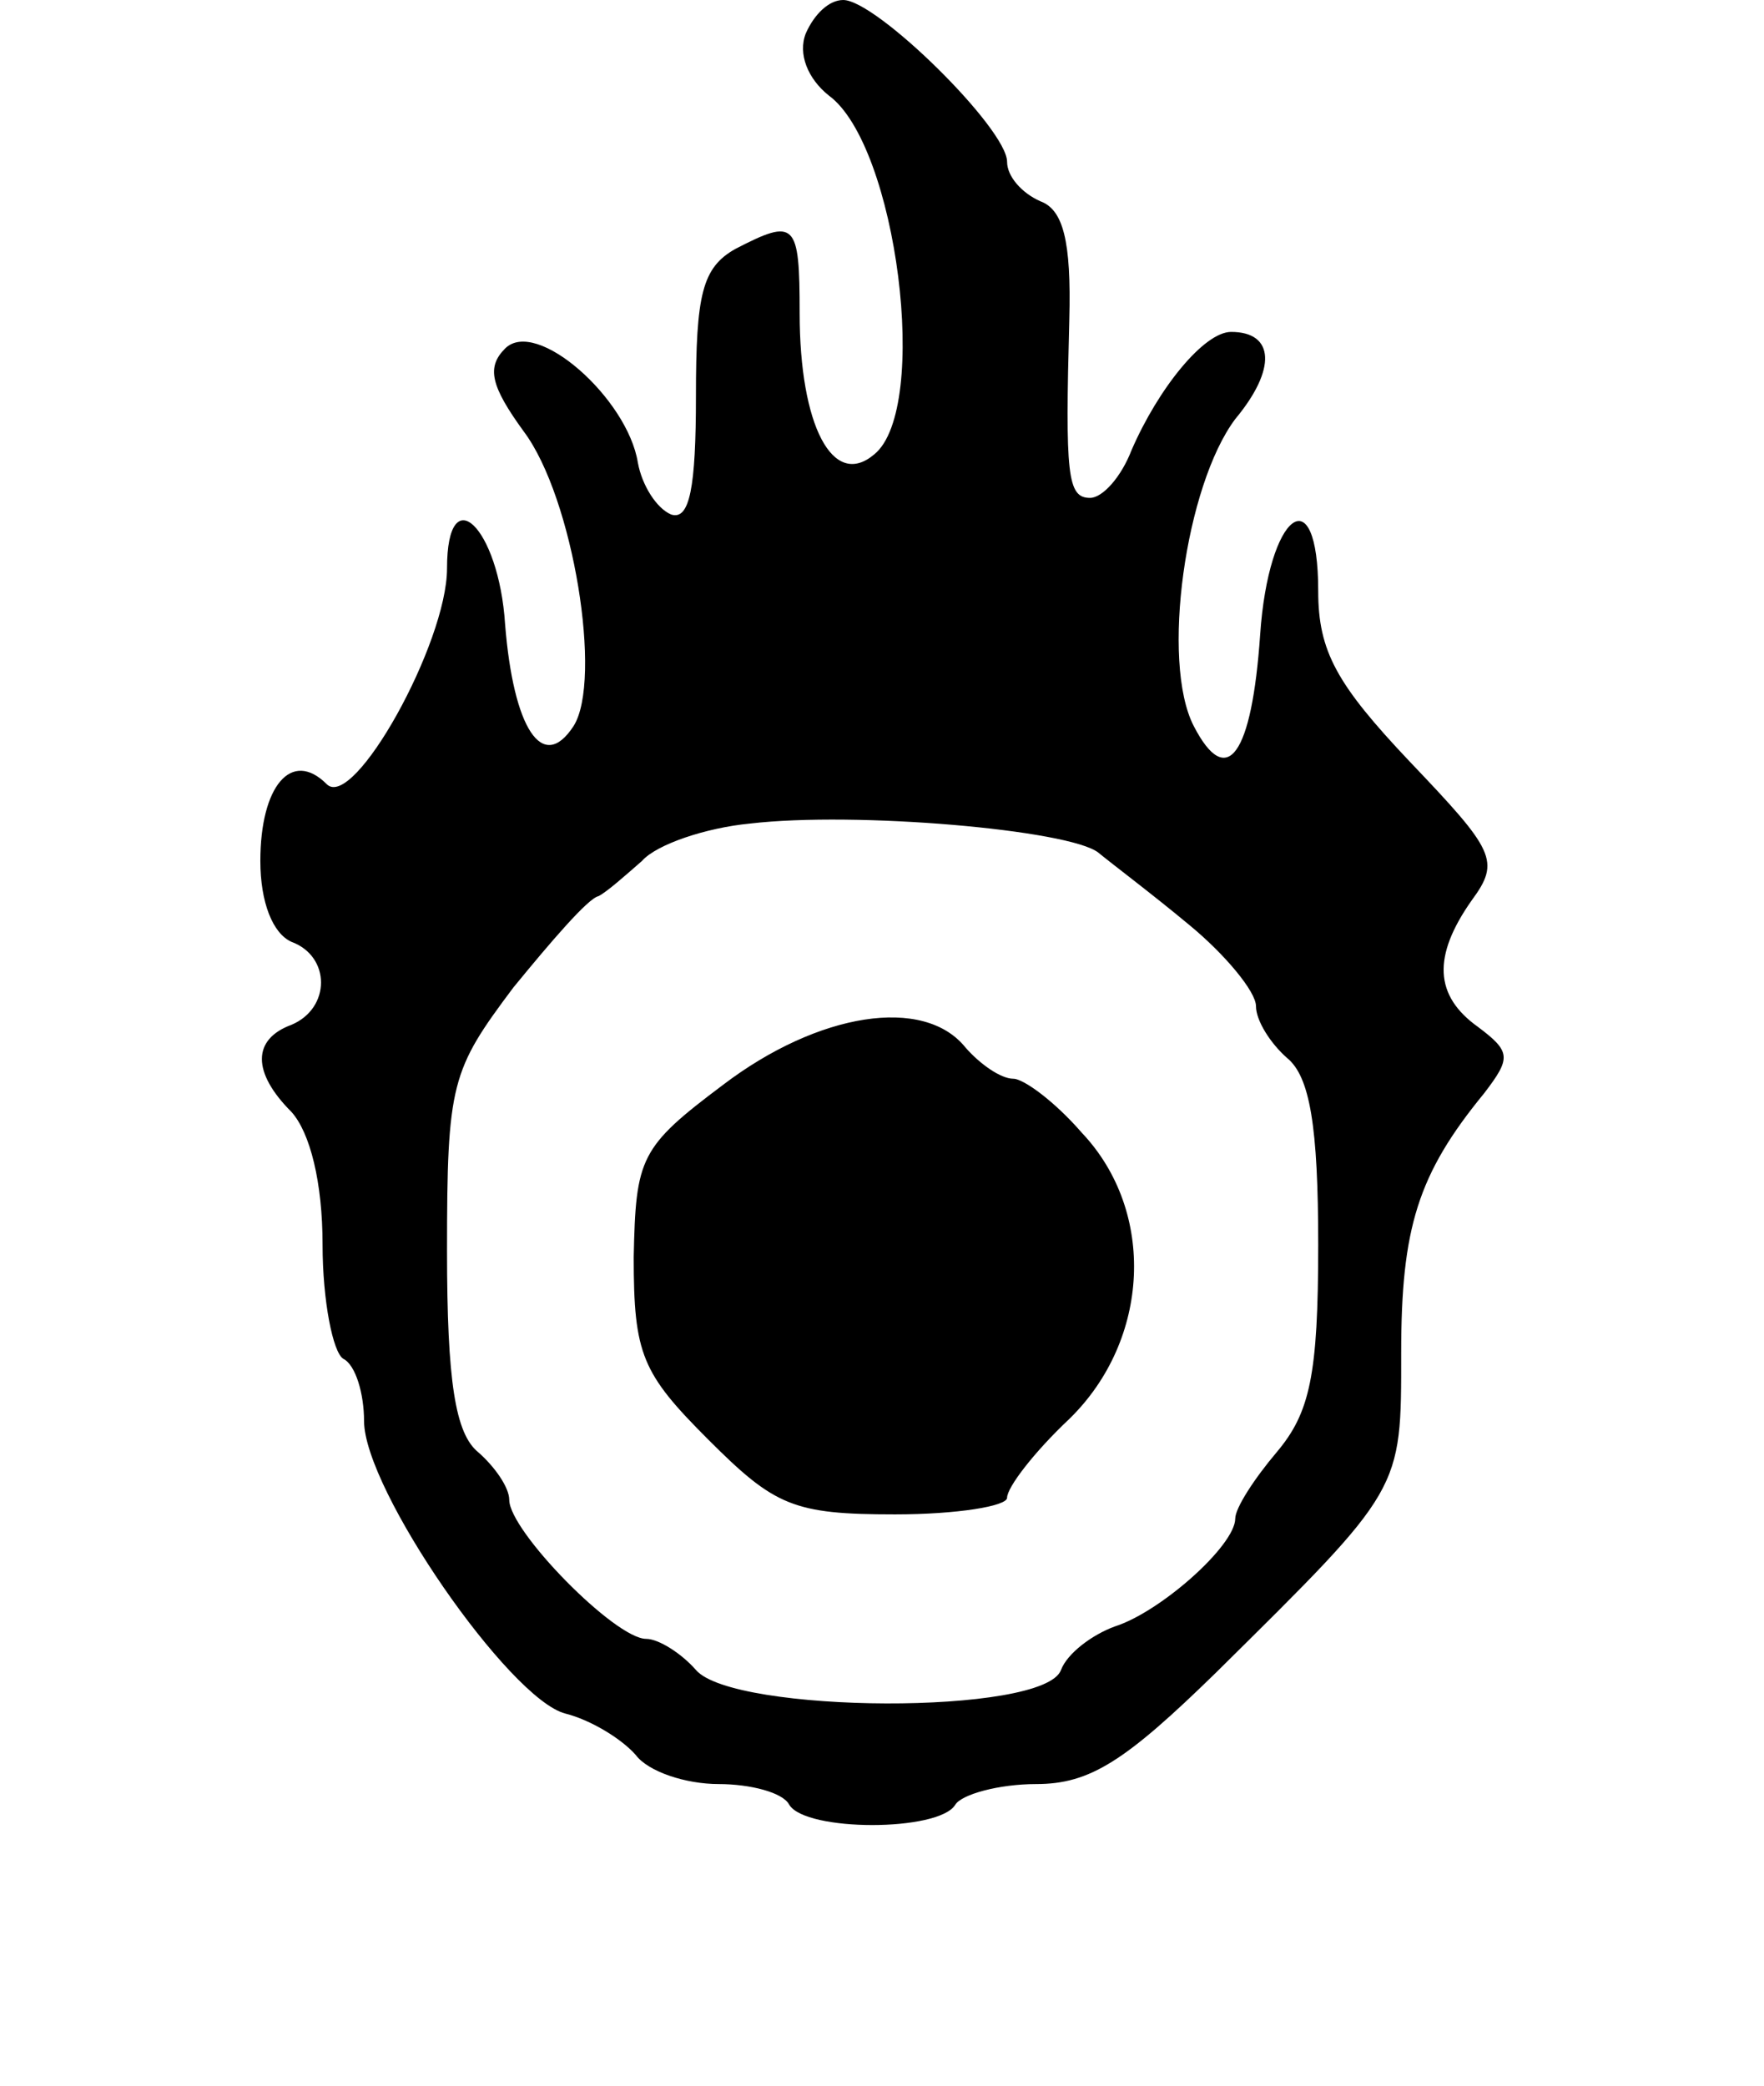 <svg height="960" style="" width="812" xmlns="http://www.w3.org/2000/svg"><path d="m332.764 499.369c-38.193 28.645-40.102 33.419-41.057 79.25 0 44.876 3.819 53.47 34.373 84.024 30.554 30.554 39.147 34.373 85.933 34.373 28.645 0 51.56-3.819 51.56-7.639 0-4.774 12.413-21.006 28.645-36.283 37.238-36.283 40.102-95.482 5.729-131.765-12.413-14.322-26.735-24.825-31.509-24.825-5.729 0-15.277-6.684-21.961-14.322-19.096-23.87-67.792-16.232-111.714 17.187zm38.193-484.092c-3.819 9.548.955 21.006 10.503 28.645 31.509 22.916 46.786 144.177 21.006 165.183-19.096 16.232-34.373-13.367-34.373-64.928 0-42.012-1.91-43.922-29.599-29.599-15.277 8.593-18.142 21.006-18.142 67.792 0 42.012-2.864 57.289-11.458 54.425-6.684-2.864-13.367-13.367-15.277-23.87-4.774-29.599-46.786-66.837-61.108-52.515-8.593 8.593-6.684 17.187 8.593 38.193 22.916 30.554 36.283 114.578 22.916 135.584-14.322 21.961-27.69.955-31.509-46.786-2.864-44.876-26.735-67.792-26.735-25.78 0 34.373-42.967 111.714-55.379 99.301-16.232-16.232-30.554.955-30.554 35.328 0 19.096 5.729 33.419 14.322 37.238 18.142 6.684 18.142 30.554 0 38.193-18.142 6.684-18.142 21.961 0 40.102 8.593 9.548 14.322 32.464 14.322 61.108 0 25.78 4.774 49.65 9.548 52.515 5.729 2.864 9.548 16.232 9.548 28.645 0 31.509 66.837 127.945 92.617 134.629 11.458 2.865 25.78 11.458 32.464 19.096 5.729 7.639 22.916 13.367 38.193 13.367 14.322 0 29.599 3.819 32.464 9.548 7.639 12.413 68.747 12.413 76.385 0 2.864-4.774 20.051-9.548 37.238-9.548 24.825 0 41.057-10.503 83.069-51.56 85.933-84.979 84.979-83.069 84.979-147.042 0-57.289 7.639-82.114 38.193-119.352 12.413-16.232 12.413-19.096-2.864-30.554-20.051-14.322-21.006-32.464-2.864-58.244 13.367-18.142 10.503-22.916-28.645-63.973-33.419-35.328-42.012-50.605-42.012-78.295 0-53.47-22.916-36.283-26.735 20.051-3.819 55.379-15.277 71.611-30.554 42.012-15.277-29.599-3.819-110.759 19.096-141.313 19.096-22.916 18.142-40.102-1.91-40.102-12.413 0-33.419 25.78-45.831 54.425-4.774 12.413-13.367 21.961-19.096 21.961-10.503 0-11.458-10.503-9.548-82.114.955-36.283-2.864-50.605-13.367-54.425-8.593-3.819-15.277-11.458-15.277-18.142 0-15.277-60.153-74.476-75.431-74.476-6.684 0-13.367 6.684-17.187 15.277zm134.629 377.153c5.729 4.774 24.825 19.096 42.012 33.419 16.232 13.367 30.554 30.554 30.554 37.238 0 6.684 6.684 17.187 14.322 23.87 10.503 8.593 14.322 31.509 14.322 85.934 0 60.153-3.819 77.34-19.096 95.482-10.503 12.413-19.096 25.78-19.096 30.554 0 12.413-34.373 42.967-55.379 49.65-10.503 3.819-21.961 12.413-24.825 20.051-7.639 21.006-150.861 20.051-168.048 0-6.684-7.639-17.187-14.322-22.916-14.322-14.322 0-63.018-49.65-63.018-63.973 0-5.729-6.684-15.277-14.322-21.961-10.503-8.593-14.322-32.464-14.322-92.617 0-77.34 1.91-83.069 30.554-121.262 17.187-21.006 34.373-41.057 39.147-42.012 3.819-1.91 12.413-9.548 20.051-16.232 6.684-7.639 29.599-15.277 49.65-17.187 48.696-5.729 147.042 2.864 160.409 13.367z" style="stroke-width:.955"/></svg>